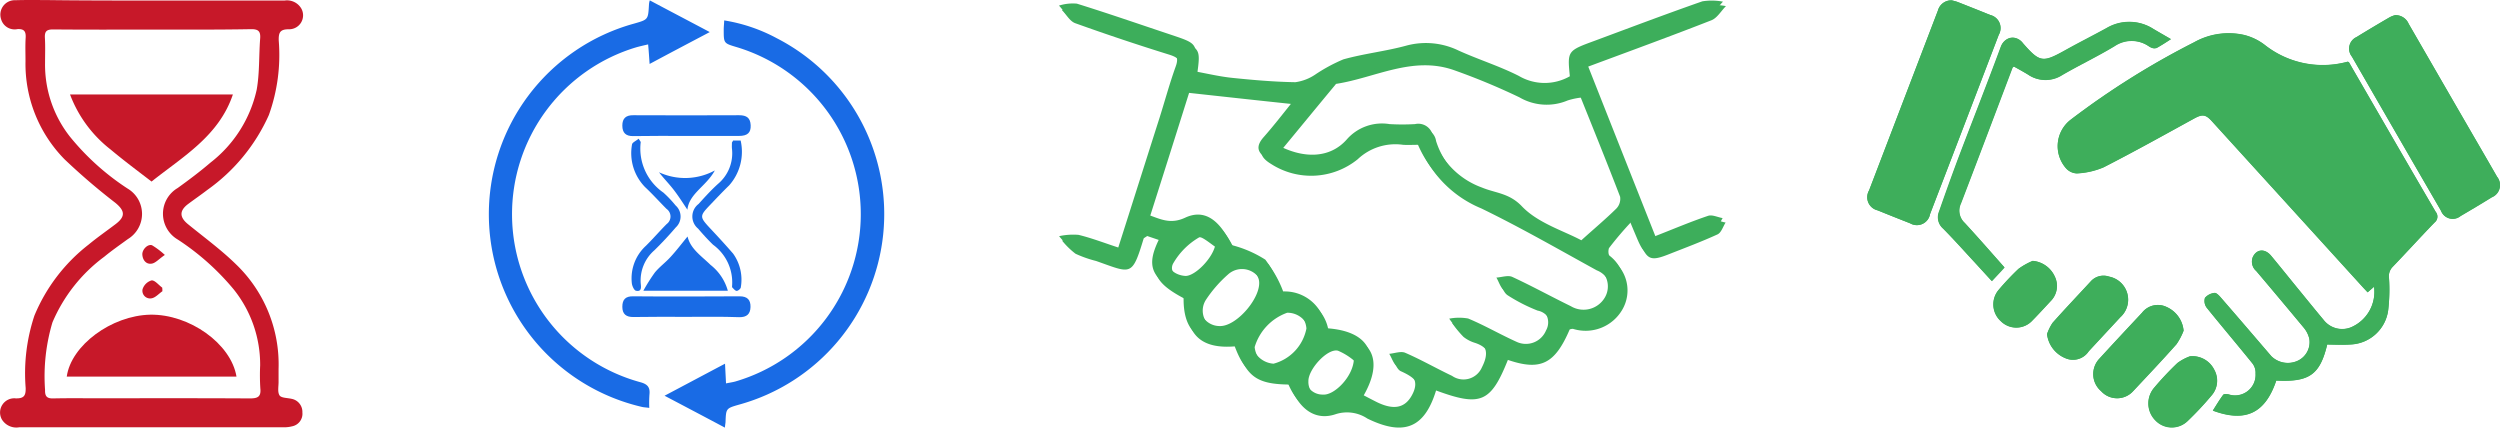 <svg xmlns="http://www.w3.org/2000/svg" width="152.137" height="26.023" viewBox="0 0 152.137 26.023">
  <g id="Group_1212" data-name="Group 1212" transform="translate(-2475 737)">
    <g id="Group_1206" data-name="Group 1206" transform="translate(2458.162 -748.688)">
      <g id="Group_1205" data-name="Group 1205" transform="translate(130.481 11.71)">
        <path id="Path_616" data-name="Path 616" d="M158.46,32.652a14.382,14.382,0,0,0,1.47-.01,2.4,2.4,0,0,0,2.24-2.079,10.672,10.672,0,0,0,.05-1.959.82.82,0,0,1,.22-.68c.86-.89,1.69-1.809,2.55-2.7a.453.453,0,0,0,.07-.65c-1.69-2.889-3.36-5.788-5.04-8.687-.09-.15-.17-.3-.24-.42a.442.442,0,0,0-.08-.03,1.333,1.333,0,0,1-.19.05,5.7,5.7,0,0,1-4.85-1.07,3.479,3.479,0,0,0-1.27-.61,4.27,4.27,0,0,0-3.03.45,48.9,48.9,0,0,0-7.52,4.718,2.032,2.032,0,0,0-.29,2.929.923.923,0,0,0,.67.33,4.677,4.677,0,0,0,1.63-.37c1.86-.95,3.68-1.959,5.51-2.969.49-.27.7-.25,1.07.15q4.605,5.068,9.21,10.126c.09.1.19.2.28.3.15-.13.26-.23.39-.34a2.343,2.343,0,0,1-1.4,2.469,1.427,1.427,0,0,1-1.67-.45c-.46-.55-.91-1.11-1.37-1.669-.61-.74-1.2-1.489-1.82-2.229-.38-.46-.89-.42-1.12.08a.746.746,0,0,0,.21.84q1.455,1.724,2.9,3.459a1.71,1.71,0,0,1,.33.66,1.254,1.254,0,0,1-.71,1.349,1.435,1.435,0,0,1-1.6-.28c-1.03-1.2-2.06-2.409-3.1-3.6-.1-.11-.26-.27-.36-.25a.863.863,0,0,0-.58.3.671.671,0,0,0,.11.6c.92,1.14,1.87,2.259,2.79,3.4a.936.936,0,0,1,.18.61,1.253,1.253,0,0,1-1.65,1.26c-.1-.02-.27-.03-.32.03-.22.3-.42.63-.63.96,2,.74,3.19.15,3.86-1.829C157.37,34.941,158.02,34.491,158.46,32.652ZM135.62,11.71a.842.842,0,0,0-.85.62q-2.1,5.473-4.19,10.946a.816.816,0,0,0,.52,1.21c.66.27,1.32.53,1.98.79a.811.811,0,0,0,1.21-.56q2.1-5.458,4.18-10.906a.816.816,0,0,0-.52-1.21c-.66-.27-1.32-.53-1.98-.79C135.83,11.76,135.69,11.73,135.62,11.71Zm26.98.9a2.013,2.013,0,0,0-.35.13q-1,.585-2.01,1.2a.775.775,0,0,0-.28,1.19q2.7,4.693,5.42,9.376a.757.757,0,0,0,1.19.32c.64-.37,1.27-.75,1.9-1.14a.807.807,0,0,0,.32-1.25c-.43-.75-.86-1.5-1.3-2.249-1.36-2.349-2.72-4.708-4.08-7.057A.847.847,0,0,0,162.6,12.61Zm-13.65,1.459c-.39-.22-.73-.42-1.07-.62a2.711,2.711,0,0,0-2.85-.06c-.82.45-1.66.87-2.48,1.329-1.4.78-1.57.79-2.62-.41-.52-.6-1.13-.32-1.36.28-.81,2.189-1.67,4.368-2.5,6.548-.43,1.14-.84,2.279-1.24,3.429a.906.906,0,0,0,.24,1.02c.68.69,1.33,1.419,1.99,2.129.32.35.64.7.98,1.07.28-.3.52-.57.77-.83-.83-.93-1.61-1.829-2.42-2.709a1.008,1.008,0,0,1-.23-1.19c1.06-2.739,2.09-5.488,3.13-8.237.01-.03.05-.05.09-.09.29.16.58.32.86.49a1.875,1.875,0,0,0,2.08.03c1.05-.61,2.15-1.13,3.19-1.759a1.84,1.84,0,0,1,2.07,0,.842.842,0,0,0,.21.11.446.446,0,0,0,.28,0A8.931,8.931,0,0,0,148.95,14.069Zm.77,17.743a1.739,1.739,0,0,0-1.03-1.439,1.219,1.219,0,0,0-1.5.35c-.87.93-1.74,1.859-2.6,2.8a1.36,1.36,0,0,0,.11,1.969,1.315,1.315,0,0,0,1.94.01c.89-.95,1.79-1.889,2.65-2.869A4.521,4.521,0,0,0,149.72,31.812Zm-8.31.21a1.794,1.794,0,0,0,1.11,1.459,1.145,1.145,0,0,0,1.43-.42l1.92-2.069a1.429,1.429,0,0,0-.68-2.469,1.05,1.05,0,0,0-1.12.29c-.78.84-1.56,1.659-2.32,2.519A2.773,2.773,0,0,0,141.41,32.022Zm8.7,1.349a2.864,2.864,0,0,0-.77.42,16.9,16.9,0,0,0-1.42,1.509,1.459,1.459,0,0,0,.07,1.969,1.381,1.381,0,0,0,1.96.06,19.786,19.786,0,0,0,1.47-1.569,1.344,1.344,0,0,0,.17-1.539A1.456,1.456,0,0,0,150.11,33.372Zm-9.57-5.808a4.227,4.227,0,0,0-.86.48,15.954,15.954,0,0,0-1.2,1.27,1.367,1.367,0,0,0,.12,1.909,1.328,1.328,0,0,0,1.88.01c.39-.4.77-.81,1.15-1.22a1.3,1.3,0,0,0,.26-1.489A1.644,1.644,0,0,0,140.54,27.564Z" transform="translate(-130.481 -11.71)" fill="#3eae5b"/>
        <path id="Path_617" data-name="Path 617" d="M158.46,32.652c-.45,1.849-1.09,2.3-3.1,2.2-.67,1.989-1.87,2.569-3.86,1.829.21-.33.4-.66.63-.96.04-.06.21-.04.32-.03a1.246,1.246,0,0,0,1.65-1.259.935.935,0,0,0-.18-.61c-.92-1.14-1.87-2.259-2.79-3.4a.675.675,0,0,1-.11-.6.932.932,0,0,1,.58-.3c.11-.02.27.14.36.25q1.56,1.8,3.1,3.6a1.439,1.439,0,0,0,1.6.28,1.242,1.242,0,0,0,.71-1.349,1.582,1.582,0,0,0-.33-.66q-1.44-1.739-2.9-3.459a.746.746,0,0,1-.21-.84c.23-.5.74-.54,1.12-.08.61.74,1.21,1.489,1.82,2.229.45.56.91,1.12,1.37,1.669a1.427,1.427,0,0,0,1.67.45,2.342,2.342,0,0,0,1.4-2.469c-.13.12-.25.21-.39.34-.09-.1-.19-.2-.28-.3q-4.605-5.068-9.21-10.126c-.37-.41-.58-.42-1.07-.15-1.83,1-3.65,2.019-5.51,2.969a4.729,4.729,0,0,1-1.63.37.941.941,0,0,1-.67-.33,2.032,2.032,0,0,1,.29-2.929,48.9,48.9,0,0,1,7.52-4.718,4.315,4.315,0,0,1,3.03-.45,3.327,3.327,0,0,1,1.27.61,5.7,5.7,0,0,0,4.85,1.07,1.332,1.332,0,0,0,.19-.05c.01,0,.02.01.08.03.07.12.16.27.24.42,1.68,2.9,3.35,5.8,5.04,8.686a.453.453,0,0,1-.07.65c-.86.89-1.69,1.8-2.55,2.7a.8.8,0,0,0-.22.68,10.671,10.671,0,0,1-.05,1.959,2.411,2.411,0,0,1-2.24,2.079C159.45,32.692,158.97,32.652,158.46,32.652Z" transform="translate(-130.481 -11.71)" fill="#3eae5b"/>
        <path id="Path_618" data-name="Path 618" d="M135.62,11.71c.07.02.21.05.35.1.66.26,1.32.52,1.98.79a.821.821,0,0,1,.52,1.21q-2.085,5.46-4.18,10.91a.815.815,0,0,1-1.21.56c-.66-.26-1.32-.52-1.98-.79a.821.821,0,0,1-.52-1.21q2.1-5.475,4.19-10.95A.842.842,0,0,1,135.62,11.71Z" transform="translate(-130.481 -11.71)" fill="#3eae5b"/>
        <path id="Path_619" data-name="Path 619" d="M162.6,12.61a.88.88,0,0,1,.82.53q2.04,3.54,4.08,7.06c.43.75.87,1.5,1.3,2.25a.8.8,0,0,1-.32,1.25c-.63.39-1.27.77-1.9,1.14a.757.757,0,0,1-1.19-.32q-2.715-4.695-5.42-9.38a.773.773,0,0,1,.28-1.19q.99-.615,2.01-1.2A1.054,1.054,0,0,1,162.6,12.61Z" transform="translate(-130.481 -11.71)" fill="#3eae5b"/>
        <path id="Path_620" data-name="Path 620" d="M148.95,14.07c-.33.21-.59.39-.86.54a.446.446,0,0,1-.28,0,1.06,1.06,0,0,1-.21-.11,1.858,1.858,0,0,0-2.07,0c-1.04.63-2.14,1.15-3.19,1.76a1.874,1.874,0,0,1-2.08-.03c-.28-.17-.57-.33-.86-.49-.04.03-.08.05-.09.09-1.04,2.75-2.08,5.49-3.13,8.24a1.018,1.018,0,0,0,.23,1.19c.81.88,1.6,1.78,2.42,2.71-.24.27-.49.53-.77.83-.34-.37-.66-.72-.98-1.07-.66-.71-1.3-1.44-1.99-2.13a.891.891,0,0,1-.24-1.02c.41-1.15.81-2.29,1.24-3.43.83-2.19,1.69-4.36,2.5-6.55a.751.751,0,0,1,1.36-.28c1.05,1.2,1.21,1.19,2.62.41.82-.45,1.66-.87,2.48-1.33a2.71,2.71,0,0,1,2.85.06C148.22,13.65,148.56,13.84,148.95,14.07Z" transform="translate(-130.481 -11.71)" fill="#3eae5b"/>
        <path id="Path_621" data-name="Path 621" d="M149.72,31.82a3.542,3.542,0,0,1-.43.82c-.87.97-1.76,1.92-2.65,2.87a1.314,1.314,0,0,1-1.94-.01,1.369,1.369,0,0,1-.11-1.97c.86-.94,1.73-1.87,2.6-2.8a1.219,1.219,0,0,1,1.5-.35A1.759,1.759,0,0,1,149.72,31.82Z" transform="translate(-130.481 -11.72)" fill="#3eae5b"/>
        <path id="Path_622" data-name="Path 622" d="M141.41,32.03a2.957,2.957,0,0,1,.34-.69c.76-.85,1.55-1.68,2.32-2.52a1.032,1.032,0,0,1,1.12-.29,1.433,1.433,0,0,1,.68,2.47l-1.92,2.07a1.148,1.148,0,0,1-1.43.42A1.832,1.832,0,0,1,141.41,32.03Z" transform="translate(-130.481 -11.718)" fill="#3eae5b"/>
        <path id="Path_623" data-name="Path 623" d="M150.11,33.38a1.5,1.5,0,0,1,1.49.83,1.36,1.36,0,0,1-.17,1.54,18.2,18.2,0,0,1-1.47,1.57,1.38,1.38,0,0,1-1.96-.06,1.46,1.46,0,0,1-.07-1.97,20.275,20.275,0,0,1,1.42-1.51A3.134,3.134,0,0,1,150.11,33.38Z" transform="translate(-130.481 -11.72)" fill="#3eae5b"/>
        <path id="Path_624" data-name="Path 624" d="M140.54,27.57a1.606,1.606,0,0,1,1.34.97,1.3,1.3,0,0,1-.26,1.49c-.38.41-.75.82-1.15,1.22a1.328,1.328,0,0,1-1.88-.01,1.369,1.369,0,0,1-.12-1.91,16.061,16.061,0,0,1,1.2-1.27A4.341,4.341,0,0,1,140.54,27.57Z" transform="translate(-130.481 -11.717)" fill="#3eae5b"/>
      </g>
    </g>
    <g id="Group_1208" data-name="Group 1208" transform="translate(2458.162 -748.688)">
      <g id="Group_1207" data-name="Group 1207" transform="translate(16.838 11.688)">
        <path id="Path_625" data-name="Path 625" d="M26.07,11.72h8.09a1.008,1.008,0,0,1,1.01.48.848.848,0,0,1-.76,1.269c-.54,0-.62.21-.61.68a10.808,10.808,0,0,1-.6,4.538,11.17,11.17,0,0,1-3.73,4.548c-.39.3-.8.58-1.2.88-.52.4-.51.79,0,1.209.98.8,2.02,1.559,2.92,2.439a8.437,8.437,0,0,1,2.6,6.377v.74c.01.3-.08.65.06.87.1.16.49.15.74.21a.81.81,0,0,1,.65.83.778.778,0,0,1-.62.84,1.947,1.947,0,0,1-.54.06H18.01a1.033,1.033,0,0,1-1.06-.48.865.865,0,0,1,.85-1.279c.5.01.61-.17.6-.63a11.142,11.142,0,0,1,.53-4.4,10.594,10.594,0,0,1,3.3-4.328c.52-.43,1.08-.82,1.62-1.229.63-.47.61-.82,0-1.319a38.924,38.924,0,0,1-3.08-2.639,8.274,8.274,0,0,1-2.38-5.967c0-.48-.02-.96.01-1.439.02-.39-.1-.54-.5-.52a.856.856,0,0,1-1-.62.878.878,0,0,1,.88-1.139c.61-.02,1.22-.01,1.84-.01C21.77,11.72,23.92,11.72,26.07,11.72Zm.05,1.769h0c-2.02,0-4.03.01-6.05-.01-.4,0-.52.12-.5.51.03.51.01,1.03.01,1.539A7.078,7.078,0,0,0,21.09,20a15.177,15.177,0,0,0,3.52,3.168,1.792,1.792,0,0,1,.01,3.069c-.48.35-.97.69-1.43,1.069a9.68,9.68,0,0,0-3.16,4,11.448,11.448,0,0,0-.45,4.108c-.01.38.1.53.5.52.84-.02,1.69-.01,2.53-.01,3.14,0,6.28-.01,9.42.01.47,0,.71-.08.65-.62a12.879,12.879,0,0,1-.01-1.389,7.318,7.318,0,0,0-1.62-4.638,15.236,15.236,0,0,0-3.39-3.019,1.818,1.818,0,0,1-.01-3.138c.68-.49,1.36-1,2-1.549a7.712,7.712,0,0,0,2.81-4.438c.18-1.02.13-2.069.21-3.109.04-.48-.15-.58-.59-.57C30.09,13.5,28.1,13.489,26.12,13.489Z" transform="translate(-16.838 -11.688)" fill="#c71829"/>
        <path id="Path_626" data-name="Path 626" d="M26.06,22.74c-.83-.64-1.68-1.27-2.49-1.95a7.648,7.648,0,0,1-2.47-3.35h9.91C30.16,19.97,27.97,21.22,26.06,22.74Z" transform="translate(-16.838 -11.691)" fill="#c71829"/>
        <path id="Path_627" data-name="Path 627" d="M31.23,34.62H20.9c.26-1.9,2.72-3.72,5.08-3.77C28.36,30.81,30.9,32.61,31.23,34.62Z" transform="translate(-16.838 -11.7)" fill="#c71829"/>
        <path id="Path_628" data-name="Path 628" d="M26.87,27.21c-.37.25-.57.5-.81.53-.32.05-.54-.21-.56-.55-.02-.3.32-.66.59-.57A4.778,4.778,0,0,1,26.87,27.21Z" transform="translate(-16.838 -11.695)" fill="#c71829"/>
        <path id="Path_629" data-name="Path 629" d="M26.72,29.42c-.22.15-.42.39-.66.43a.469.469,0,0,1-.55-.54.819.819,0,0,1,.55-.55c.2-.02.43.28.65.44A1.62,1.62,0,0,1,26.72,29.42Z" transform="translate(-16.838 -11.696)" fill="#c71829"/>
      </g>
    </g>
    <g id="Group_1210" data-name="Group 1210" transform="translate(2458.162 -748.688)">
      <g id="Group_1209" data-name="Group 1209">
        <path id="Path_630" data-name="Path 630" d="M56.38,11.71c1.2.64,2.37,1.25,3.65,1.93-1.27.67-2.43,1.28-3.66,1.94-.03-.42-.05-.76-.09-1.19-.26.06-.48.11-.7.17a10.6,10.6,0,0,0,.2,20.38c.46.12.63.31.58.76a7.136,7.136,0,0,0-.01.81c-.2-.03-.33-.03-.45-.06a12.035,12.035,0,0,1-.46-23.33c.84-.24.84-.24.89-1.13A1.077,1.077,0,0,1,56.38,11.71Z" fill="#196be5"/>
        <path id="Path_631" data-name="Path 631" d="M60.95,37.71c-1.22-.65-2.38-1.26-3.67-1.94,1.27-.67,2.43-1.29,3.68-1.95.02.44.04.78.06,1.2.23-.05.41-.07.58-.12a10.613,10.613,0,0,0,.05-20.35c-.77-.23-.77-.23-.77-1.06,0-.17.02-.33.03-.56a10.11,10.11,0,0,1,3.19,1.08,12.027,12.027,0,0,1-2.28,22.3c-.8.23-.8.23-.83,1.07C60.98,37.46,60.97,37.53,60.95,37.71Z" fill="#196be5"/>
        <path id="Path_632" data-name="Path 632" d="M58.59,30.97c-1.06,0-2.13-.01-3.19.01-.46.01-.69-.18-.69-.62s.19-.65.66-.64c2.16.02,4.32.01,6.48,0,.47,0,.67.22.66.65s-.23.63-.69.62C60.75,30.95,59.67,30.97,58.59,30.97Z" fill="#196be5"/>
        <path id="Path_633" data-name="Path 633" d="M58.62,19.96c-1.08,0-2.16-.01-3.24.01-.46.01-.67-.2-.67-.64s.22-.64.68-.63c2.14.01,4.29.01,6.43,0,.45,0,.68.16.7.61s-.19.65-.71.65Z" fill="#196be5"/>
        <path id="Path_634" data-name="Path 634" d="M58.68,26.08c.17.75.85,1.19,1.4,1.73a3.031,3.031,0,0,1,1.05,1.57H55.99a10.746,10.746,0,0,1,.7-1.11c.28-.34.65-.61.95-.94C58.01,26.93,58.34,26.49,58.68,26.08Z" fill="#196be5"/>
        <path id="Path_635" data-name="Path 635" d="M61.45,20.24h.46a3.081,3.081,0,0,1-.7,2.73c-.39.38-.77.78-1.15,1.18-.66.69-.66.73.01,1.45.47.5.93,1,1.38,1.52a2.715,2.715,0,0,1,.47,2.05c0,.08-.16.22-.25.22s-.19-.13-.27-.21c-.02-.02-.01-.07-.01-.1a2.835,2.835,0,0,0-1.16-2.5c-.32-.31-.62-.64-.91-.98a.955.955,0,0,1,.03-1.5c.38-.42.76-.84,1.18-1.22a2.434,2.434,0,0,0,.85-2.16c-.01-.12,0-.24,0-.36A.747.747,0,0,0,61.45,20.24Z" fill="#196be5"/>
        <path id="Path_636" data-name="Path 636" d="M55.7,20.13a2.368,2.368,0,0,1,.13.2,3.254,3.254,0,0,0,1.38,3.08,6.825,6.825,0,0,1,.74.78.9.9,0,0,1,.01,1.34c-.41.48-.85.95-1.3,1.39a2.431,2.431,0,0,0-.83,2.02c.02.21.07.52-.29.44-.11-.02-.23-.28-.25-.44a2.685,2.685,0,0,1,.84-2.28c.44-.43.84-.9,1.28-1.34a.566.566,0,0,0-.01-.92c-.44-.44-.85-.9-1.3-1.32a2.95,2.95,0,0,1-.8-2.6C55.31,20.36,55.55,20.26,55.7,20.13Z" fill="#196be5"/>
        <path id="Path_637" data-name="Path 637" d="M58.67,24.45c-.26-.39-.52-.8-.81-1.18s-.62-.71-.92-1.1a3.781,3.781,0,0,0,3.4-.11C59.82,23.02,58.77,23.47,58.67,24.45Z" fill="#196be5"/>
      </g>
    </g>
    <g id="Group_1211" data-name="Group 1211" transform="translate(2458.162 -748.688)">
      <path id="Path_638" data-name="Path 638" d="M117.69,26.35c1.18-.46,2.21-.9,3.28-1.26.25-.08.58.09.88.14-.16.25-.26.61-.49.72-.96.44-1.95.81-2.94,1.2-1.13.45-1.34.36-1.79-.71-.13-.31-.26-.61-.52-1.25a20.224,20.224,0,0,0-1.36,1.6.706.706,0,0,0,.15.68,2.317,2.317,0,0,1,.67,3.05,2.581,2.581,0,0,1-3.01,1.18.509.509,0,0,0-.2.04c-.9,2.1-1.77,2.53-3.76,1.85-1.04,2.6-1.66,2.86-4.37,1.86-.7,2.28-1.95,2.8-4.18,1.71a2.239,2.239,0,0,0-1.92-.27c-1.25.43-2.25-.3-2.81-1.8-1.99-.02-2.62-.46-3.26-2.33-2.13.2-3.09-.7-3.01-2.83-2.03-1.04-2.34-1.77-1.43-3.55-.35-.12-.68-.23-.97-.33-.12.09-.21.12-.22.17-.71,2.34-.75,2.1-2.89,1.35a7.1,7.1,0,0,1-1.25-.44,4.762,4.762,0,0,1-.82-.8,4,4,0,0,1,1.18-.08c.79.19,1.56.49,2.42.77.86-2.69,1.69-5.32,2.53-7.95.32-1.02.6-2.05.96-3.05.22-.59.04-.81-.55-1q-2.9-.9-5.74-1.92c-.33-.12-.54-.53-.81-.8a2.793,2.793,0,0,1,1.09-.12c1.93.6,3.83,1.26,5.75,1.9,1.61.54,1.61.53,1.38,2.21.78.14,1.56.33,2.36.41,1.26.13,2.54.24,3.81.26a2.873,2.873,0,0,0,1.2-.46,9.931,9.931,0,0,1,1.72-.93c1.25-.35,2.56-.49,3.81-.83a4.558,4.558,0,0,1,3.19.29c1.21.55,2.5.95,3.68,1.55a3.094,3.094,0,0,0,3.1.02c-.15-1.55-.15-1.55,1.51-2.16,2.18-.81,4.35-1.63,6.55-2.4a3.573,3.573,0,0,1,1.26.02c-.29.29-.53.72-.88.86-2.45.96-4.92,1.86-7.5,2.82C114.89,19.28,116.27,22.77,117.69,26.35ZM103.2,20.5c-.37,0-.68.02-.98,0a3.332,3.332,0,0,0-2.76.88,4.5,4.5,0,0,1-5.28.28c-.62-.38-.79-.76-.26-1.36.61-.69,1.18-1.43,1.84-2.25-2.28-.24-4.37-.47-6.56-.71-.78,2.48-1.59,5.04-2.42,7.65.8.27,1.42.65,2.35.22,1.19-.56,2.11.13,2.83,1.66a6.986,6.986,0,0,1,2.06.89,6.682,6.682,0,0,1,1,1.94,2.509,2.509,0,0,1,2.68,2.23c2.66.16,3.43,1.64,2.05,3.95.36.19.72.38,1.08.56,1.02.49,1.69.34,2.11-.43.52-.95-.03-1.36-.85-1.73-.25-.11-.36-.52-.53-.79.33-.03.72-.18.98-.06.97.42,1.89.95,2.84,1.4a1.219,1.219,0,0,0,1.82-.52c.38-.74.42-1.41-.58-1.75a2.136,2.136,0,0,1-.72-.37,6.3,6.3,0,0,1-.69-.84,3.182,3.182,0,0,1,1.15-.01c1.01.42,1.95.97,2.95,1.42a1.328,1.328,0,0,0,1.79-.69,1,1,0,0,0-.69-1.48,10.4,10.4,0,0,1-1.82-.93c-.25-.16-.35-.54-.51-.81.33-.02.71-.16.97-.04,1.21.56,2.37,1.2,3.56,1.78a1.5,1.5,0,0,0,2.06-.51,1.335,1.335,0,0,0-.66-1.94c-2.33-1.28-4.64-2.61-7.03-3.77A6.848,6.848,0,0,1,103.2,20.5Zm10.06,6.09c.81-.73,1.49-1.3,2.12-1.92a.851.851,0,0,0,.24-.73c-.81-2.11-1.66-4.2-2.51-6.32a4.413,4.413,0,0,0-.87.18,3.283,3.283,0,0,1-2.94-.19,40.481,40.481,0,0,0-3.97-1.65c-2.52-.89-4.79.46-7.17.83-.03,0-.05.05-.07.07-1.09,1.31-2.17,2.63-3.27,3.96,1.57.82,3.15.78,4.16-.36a2.852,2.852,0,0,1,2.61-.94,13.358,13.358,0,0,0,1.55,0,.9.9,0,0,1,1.09.75,4.848,4.848,0,0,0,2.98,3.11c.81.34,1.65.33,2.42,1.13C110.6,25.53,112.2,26.02,113.26,26.59Zm-22,5.21c1.05.03,2.62-1.85,2.37-2.84a1.263,1.263,0,0,0-2.06-.57,7.681,7.681,0,0,0-1.33,1.52A1.209,1.209,0,0,0,91.26,31.8Zm5.26.16a1.331,1.331,0,0,0-1.35-1.24,3.18,3.18,0,0,0-1.98,2.09,1.434,1.434,0,0,0,1.33,1.29A2.756,2.756,0,0,0,96.52,31.96Zm2.9,1.84a3.772,3.772,0,0,0-1.16-.77c-.64-.16-1.82,1.14-1.8,1.86a1.048,1.048,0,0,0,1.08,1.09C98.22,36.03,99.39,34.88,99.42,33.8Zm-8.43-6.96c-.41-.25-1.03-.81-1.19-.7a4.326,4.326,0,0,0-1.58,1.6c-.25.51.29.97.95,1.01C89.75,28.77,90.83,27.67,90.99,26.84Z" fill="#3dae5b"/>
      <path id="Path_639" data-name="Path 639" d="M117.51,26.08c1.18-.46,2.21-.9,3.28-1.26.25-.08.58.09.88.14-.16.25-.26.61-.49.72-.96.44-1.95.81-2.94,1.2-1.13.45-1.34.36-1.79-.71-.13-.31-.26-.61-.52-1.25a20.224,20.224,0,0,0-1.36,1.6.706.706,0,0,0,.15.68,2.317,2.317,0,0,1,.67,3.05,2.581,2.581,0,0,1-3.01,1.18.509.509,0,0,0-.2.04c-.9,2.1-1.77,2.53-3.76,1.85-1.04,2.6-1.66,2.86-4.37,1.86-.7,2.28-1.95,2.8-4.18,1.71a2.239,2.239,0,0,0-1.92-.27c-1.25.43-2.25-.3-2.81-1.8-1.99-.02-2.62-.46-3.26-2.33-2.13.2-3.09-.7-3.01-2.83-2.03-1.04-2.34-1.77-1.43-3.55-.35-.12-.68-.23-.97-.33-.12.09-.21.12-.22.17-.71,2.34-.75,2.1-2.89,1.35a7.1,7.1,0,0,1-1.25-.44,4.762,4.762,0,0,1-.82-.8,4,4,0,0,1,1.18-.08c.79.19,1.56.49,2.42.77.86-2.69,1.69-5.32,2.53-7.95.32-1.02.6-2.05.96-3.05.22-.59.04-.81-.55-1q-2.9-.9-5.74-1.92c-.33-.12-.54-.53-.81-.8a2.793,2.793,0,0,1,1.09-.12c1.93.6,3.83,1.26,5.75,1.9,1.61.54,1.61.53,1.38,2.21.78.14,1.56.33,2.36.41,1.26.13,2.54.24,3.81.26a2.873,2.873,0,0,0,1.2-.46,9.931,9.931,0,0,1,1.72-.93c1.25-.35,2.56-.49,3.81-.83a4.558,4.558,0,0,1,3.19.29c1.21.55,2.5.95,3.68,1.55a3.094,3.094,0,0,0,3.1.02c-.15-1.55-.15-1.55,1.51-2.16,2.18-.81,4.35-1.63,6.55-2.4a3.573,3.573,0,0,1,1.26.02c-.29.29-.53.72-.88.86-2.45.96-4.92,1.86-7.5,2.82C114.7,19.01,116.08,22.5,117.51,26.08Zm-14.49-5.85c-.37,0-.68.02-.98,0a3.332,3.332,0,0,0-2.76.88,4.5,4.5,0,0,1-5.28.28c-.62-.38-.79-.76-.26-1.36.61-.69,1.18-1.43,1.84-2.25-2.28-.24-4.37-.47-6.56-.71-.78,2.48-1.59,5.04-2.42,7.65.8.27,1.42.65,2.35.22,1.19-.56,2.11.13,2.83,1.66a6.986,6.986,0,0,1,2.06.89,6.682,6.682,0,0,1,1,1.94,2.509,2.509,0,0,1,2.68,2.23c2.66.16,3.43,1.64,2.05,3.95.36.19.72.38,1.08.56,1.02.49,1.69.34,2.11-.43.52-.95-.03-1.36-.85-1.73-.25-.11-.36-.52-.53-.79.33-.03.72-.18.98-.06.97.42,1.89.95,2.84,1.4a1.219,1.219,0,0,0,1.82-.52c.38-.74.42-1.41-.58-1.75a2.136,2.136,0,0,1-.72-.37,6.3,6.3,0,0,1-.69-.84,3.182,3.182,0,0,1,1.15-.01c1.01.42,1.95.97,2.95,1.42a1.328,1.328,0,0,0,1.79-.69,1,1,0,0,0-.69-1.48,10.4,10.4,0,0,1-1.82-.93c-.25-.16-.35-.54-.51-.81.33-.02.71-.16.97-.04,1.21.56,2.37,1.2,3.56,1.78a1.5,1.5,0,0,0,2.06-.51,1.335,1.335,0,0,0-.66-1.94c-2.33-1.28-4.64-2.61-7.03-3.77A6.817,6.817,0,0,1,103.02,20.23Zm10.05,6.08c.81-.73,1.49-1.3,2.12-1.92a.851.851,0,0,0,.24-.73c-.81-2.11-1.66-4.2-2.51-6.32a4.413,4.413,0,0,0-.87.18,3.283,3.283,0,0,1-2.94-.19,40.481,40.481,0,0,0-3.97-1.65c-2.52-.89-4.79.46-7.17.83-.03,0-.05.05-.07.07-1.09,1.31-2.17,2.63-3.27,3.96,1.57.82,3.15.78,4.16-.36a2.852,2.852,0,0,1,2.61-.94,13.358,13.358,0,0,0,1.55,0,.9.9,0,0,1,1.09.75,4.848,4.848,0,0,0,2.98,3.11c.81.34,1.65.33,2.42,1.13C110.41,25.26,112.01,25.74,113.07,26.31Zm-22,5.22c1.05.03,2.62-1.85,2.37-2.84a1.263,1.263,0,0,0-2.06-.57,7.681,7.681,0,0,0-1.33,1.52A1.214,1.214,0,0,0,91.07,31.53Zm5.27.15a1.331,1.331,0,0,0-1.35-1.24,3.18,3.18,0,0,0-1.98,2.09,1.434,1.434,0,0,0,1.33,1.29A2.757,2.757,0,0,0,96.34,31.68Zm2.89,1.84a3.772,3.772,0,0,0-1.16-.77c-.64-.16-1.82,1.14-1.8,1.86a1.048,1.048,0,0,0,1.08,1.09C98.03,35.76,99.2,34.6,99.23,33.52ZM90.8,26.57c-.41-.25-1.03-.81-1.19-.7a4.326,4.326,0,0,0-1.58,1.6c-.25.51.29.97.95,1.01C89.56,28.49,90.65,27.4,90.8,26.57Z" fill="#3dae5b"/>
    </g>
  </g>
</svg>
